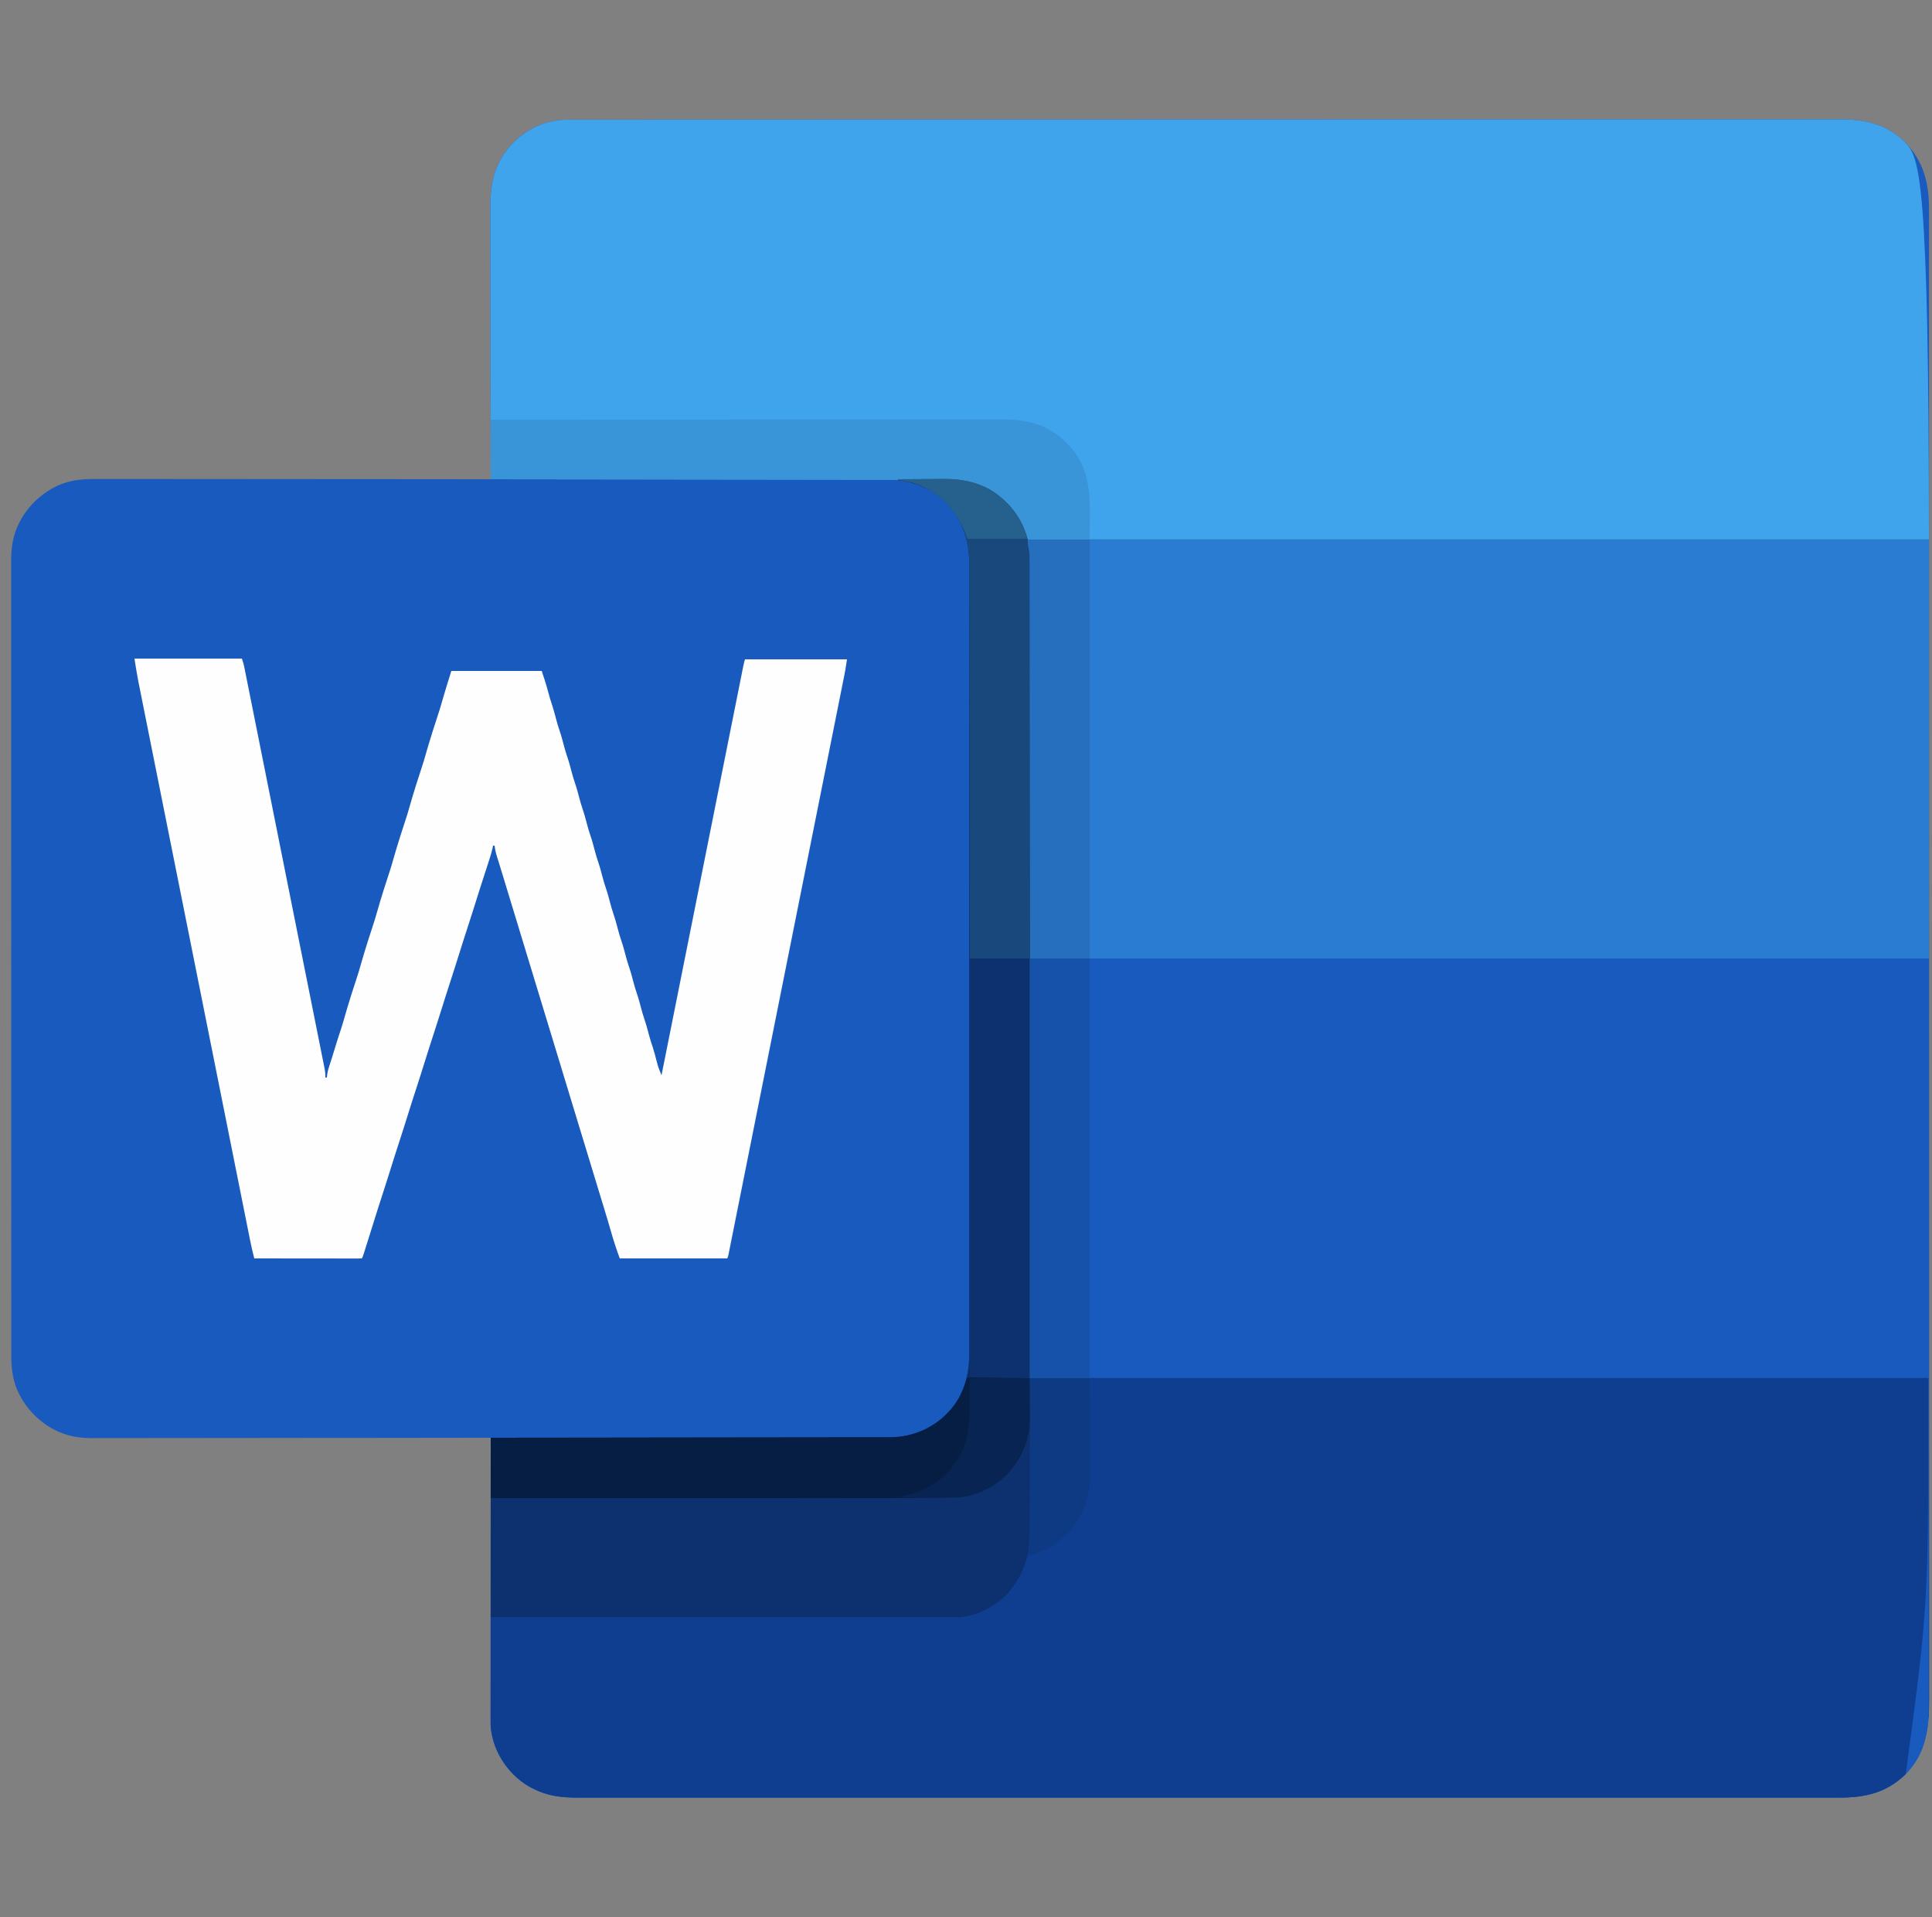 <?xml version="1.0" encoding="UTF-8"?>
<svg version="1.1" xmlns="http://www.w3.org/2000/svg" width="2500" height="2480">
<rect width="100%" height="100%" fill="#808080" stroke="none"/>
<path d="M0 0 C1.173 -0.002 2.347 -0.004 3.556 -0.005 C6.825 -0.009 10.093 -0.009 13.362 -0.006 C16.927 -0.005 20.492 -0.009 24.057 -0.013 C30.333 -0.018 36.609 -0.02 42.886 -0.019 C52.281 -0.018 61.677 -0.022 71.073 -0.028 C87.085 -0.037 103.097 -0.042 119.109 -0.044 C135.342 -0.046 151.574 -0.051 167.807 -0.057 C169.344 -0.058 169.344 -0.058 170.911 -0.059 C175.083 -0.061 179.254 -0.062 183.426 -0.064 C234.019 -0.086 284.613 -0.097 335.207 -0.106 C351.612 -0.109 368.017 -0.112 384.422 -0.116 C385.58 -0.116 386.737 -0.116 387.929 -0.116 C392.61 -0.117 397.291 -0.118 401.973 -0.119 C482.048 -0.137 562.123 -0.153 642.198 -0.16 C648.488 -0.161 654.779 -0.161 661.07 -0.162 C662.318 -0.162 663.566 -0.162 664.851 -0.162 C677.494 -0.164 690.137 -0.165 702.78 -0.166 C705.315 -0.166 707.85 -0.166 710.385 -0.167 C791.801 -0.175 873.217 -0.197 954.634 -0.229 C1013.127 -0.253 1071.621 -0.274 1130.114 -0.281 C1131.317 -0.282 1132.52 -0.282 1133.759 -0.282 C1160.164 -0.285 1186.569 -0.287 1212.974 -0.288 C1223.598 -0.288 1234.222 -0.289 1244.846 -0.29 C1246.009 -0.29 1247.172 -0.29 1248.37 -0.29 C1285.832 -0.292 1323.294 -0.306 1360.755 -0.327 C1398.488 -0.347 1436.221 -0.355 1473.954 -0.346 C1479.168 -0.344 1484.383 -0.343 1489.597 -0.342 C1490.619 -0.342 1491.641 -0.341 1492.695 -0.341 C1508.878 -0.338 1525.062 -0.348 1541.246 -0.364 C1557.161 -0.38 1573.075 -0.381 1588.99 -0.367 C1598.319 -0.359 1607.648 -0.362 1616.978 -0.381 C1623.179 -0.393 1629.379 -0.39 1635.58 -0.376 C1639.092 -0.368 1642.604 -0.366 1646.116 -0.382 C1678.126 -0.502 1706.181 6.042 1729.596 29.137 C1753.431 53.464 1760.677 81.924 1760.617 115.342 C1760.618 116.737 1760.62 118.131 1760.622 119.526 C1760.626 123.346 1760.624 127.165 1760.62 130.984 C1760.618 135.16 1760.622 139.335 1760.624 143.511 C1760.628 150.853 1760.629 158.195 1760.627 165.537 C1760.624 176.529 1760.626 187.52 1760.63 198.511 C1760.636 217.245 1760.638 235.978 1760.637 254.711 C1760.635 273.697 1760.637 292.682 1760.64 311.668 C1760.64 312.867 1760.641 314.066 1760.641 315.301 C1760.642 320.184 1760.643 325.067 1760.644 329.95 C1760.654 380.215 1760.657 430.48 1760.658 480.745 C1760.658 486.227 1760.658 491.708 1760.658 497.19 C1760.658 498.564 1760.658 499.938 1760.658 501.312 C1760.658 532.153 1760.66 562.994 1760.663 593.834 C1760.663 600.718 1760.664 607.602 1760.665 614.486 C1760.665 615.169 1760.665 615.852 1760.665 616.556 C1760.665 620.704 1760.665 624.852 1760.666 629 C1760.666 631.078 1760.666 633.155 1760.666 635.233 C1760.669 667.54 1760.671 699.846 1760.673 732.152 C1760.673 732.856 1760.673 733.56 1760.673 734.285 C1760.676 779.138 1760.677 823.992 1760.676 868.845 C1760.676 871.051 1760.676 873.256 1760.676 875.461 C1760.676 890.956 1760.676 906.45 1760.676 921.944 C1760.676 926.387 1760.676 930.829 1760.676 935.272 C1760.676 938.977 1760.676 942.683 1760.676 946.389 C1760.675 1016.379 1760.677 1086.37 1760.686 1156.361 C1760.686 1157.466 1760.686 1157.466 1760.686 1158.594 C1760.69 1181.617 1760.693 1204.641 1760.696 1227.665 C1760.7 1251.289 1760.703 1274.914 1760.707 1298.538 C1760.707 1299.265 1760.707 1299.993 1760.707 1300.742 C1760.713 1346.302 1760.717 1391.862 1760.718 1437.422 C1760.718 1438.125 1760.718 1438.829 1760.718 1439.554 C1760.719 1470.459 1760.72 1501.365 1760.719 1532.27 C1760.719 1544.703 1760.719 1557.137 1760.719 1569.57 C1760.719 1571.632 1760.719 1573.693 1760.719 1575.755 C1760.719 1607.282 1760.72 1638.808 1760.726 1670.335 C1760.726 1671.355 1760.726 1671.355 1760.727 1672.395 C1760.729 1683.329 1760.731 1694.263 1760.733 1705.197 C1760.742 1750.011 1760.744 1794.826 1760.738 1839.64 C1760.737 1845.738 1760.736 1851.835 1760.735 1857.933 C1760.735 1859.726 1760.735 1859.726 1760.735 1861.555 C1760.732 1880.488 1760.737 1899.421 1760.744 1918.354 C1760.751 1936.967 1760.75 1955.58 1760.742 1974.193 C1760.738 1985.107 1760.739 1996.021 1760.748 2006.936 C1760.754 2014.186 1760.752 2021.436 1760.745 2028.687 C1760.74 2032.795 1760.739 2036.904 1760.747 2041.013 C1760.814 2078.068 1757.808 2112.495 1730.49 2140.23 C1705.62 2164.605 1677.68 2170.783 1644.121 2170.638 C1640.549 2170.628 1636.977 2170.64 1633.405 2170.65 C1627.136 2170.663 1620.866 2170.662 1614.597 2170.651 C1605.211 2170.635 1595.825 2170.641 1586.44 2170.653 C1570.44 2170.671 1554.441 2170.67 1538.442 2170.659 C1522.233 2170.648 1506.025 2170.646 1489.817 2170.654 C1488.28 2170.655 1488.28 2170.655 1486.712 2170.656 C1482.538 2170.658 1478.365 2170.66 1474.192 2170.663 C1435.34 2170.684 1396.489 2170.685 1357.638 2170.674 C1356.487 2170.674 1355.336 2170.673 1354.151 2170.673 C1352.422 2170.672 1352.422 2170.672 1350.658 2170.672 C1315.543 2170.662 1280.428 2170.659 1245.313 2170.664 C1242.962 2170.664 1240.61 2170.665 1238.259 2170.665 C1228.809 2170.666 1219.36 2170.668 1209.91 2170.669 C1183.494 2170.672 1157.078 2170.675 1130.662 2170.676 C1129.459 2170.676 1128.256 2170.676 1127.017 2170.676 C1088.687 2170.678 1050.358 2170.673 1012.028 2170.665 C1010.785 2170.664 1009.542 2170.664 1008.261 2170.664 C988.072 2170.659 967.884 2170.654 947.696 2170.649 C867.626 2170.63 787.557 2170.631 707.488 2170.65 C687.309 2170.655 667.131 2170.66 646.953 2170.665 C645.71 2170.665 644.468 2170.665 643.188 2170.665 C604.898 2170.674 566.608 2170.678 528.319 2170.676 C527.117 2170.676 525.915 2170.676 524.676 2170.676 C498.29 2170.675 471.903 2170.672 445.517 2170.668 C436.075 2170.667 426.634 2170.666 417.193 2170.665 C414.844 2170.664 412.495 2170.664 410.147 2170.664 C375.041 2170.659 339.936 2170.663 304.83 2170.673 C303.679 2170.673 302.529 2170.674 301.343 2170.674 C300.194 2170.674 299.046 2170.675 297.862 2170.675 C259.123 2170.686 220.384 2170.682 181.645 2170.661 C177.485 2170.659 173.324 2170.657 169.164 2170.654 C168.143 2170.654 167.122 2170.653 166.071 2170.653 C149.906 2170.645 133.742 2170.65 117.577 2170.661 C101.682 2170.672 85.786 2170.668 69.891 2170.649 C60.573 2170.639 51.256 2170.639 41.938 2170.655 C35.745 2170.665 29.552 2170.66 23.359 2170.644 C19.852 2170.635 16.344 2170.632 12.837 2170.647 C-8.428 2170.72 -26.375 2168.803 -45.51 2159.129 C-46.568 2158.594 -47.626 2158.059 -48.717 2157.508 C-71.549 2145.029 -89.292 2122.971 -96.799 2098.055 C-98.992 2090.232 -100.635 2082.667 -100.633 2074.518 C-100.634 2073.556 -100.634 2073.556 -100.636 2072.574 C-100.639 2070.427 -100.634 2068.28 -100.63 2066.133 C-100.63 2064.577 -100.631 2063.021 -100.632 2061.465 C-100.635 2057.191 -100.631 2052.918 -100.626 2048.644 C-100.621 2044.035 -100.623 2039.426 -100.623 2034.816 C-100.624 2026.831 -100.621 2018.846 -100.615 2010.861 C-100.607 1999.316 -100.605 1987.77 -100.603 1976.225 C-100.601 1957.494 -100.594 1938.763 -100.585 1920.032 C-100.576 1901.836 -100.569 1883.64 -100.564 1865.444 C-100.564 1864.322 -100.564 1863.201 -100.564 1862.045 C-100.562 1856.419 -100.561 1850.792 -100.56 1845.166 C-100.549 1798.487 -100.532 1751.808 -100.51 1705.129 C-102.188 1705.131 -102.188 1705.131 -103.901 1705.133 C-153.25 1705.2 -202.599 1705.262 -251.947 1705.298 C-252.695 1705.299 -253.443 1705.299 -254.213 1705.3 C-270.463 1705.312 -286.713 1705.323 -302.962 1705.333 C-310.932 1705.338 -318.901 1705.343 -326.871 1705.349 C-327.664 1705.349 -328.457 1705.35 -329.274 1705.35 C-354.958 1705.367 -380.642 1705.397 -406.326 1705.434 C-432.73 1705.472 -459.133 1705.496 -485.537 1705.504 C-489.27 1705.506 -493.003 1705.507 -496.736 1705.508 C-497.47 1705.509 -498.205 1705.509 -498.962 1705.509 C-510.768 1705.514 -522.573 1705.532 -534.379 1705.556 C-546.26 1705.58 -558.141 1705.589 -570.022 1705.583 C-576.455 1705.58 -582.887 1705.584 -589.319 1705.606 C-595.216 1705.625 -601.113 1705.626 -607.01 1705.612 C-609.136 1705.611 -611.261 1705.616 -613.387 1705.628 C-629 1705.716 -643.624 1704.237 -658.135 1698.004 C-659.172 1697.564 -659.172 1697.564 -660.231 1697.116 C-684.352 1686.437 -704.273 1665.533 -714.122 1641.108 C-719.648 1626.763 -720.954 1612.954 -720.89 1597.748 C-720.893 1595.925 -720.898 1594.101 -720.904 1592.278 C-720.916 1587.286 -720.91 1582.293 -720.901 1577.301 C-720.894 1571.863 -720.905 1566.425 -720.914 1560.987 C-720.926 1551.461 -720.927 1541.936 -720.921 1532.41 C-720.912 1518.245 -720.92 1504.081 -720.931 1489.916 C-720.952 1463.881 -720.953 1437.846 -720.948 1411.812 C-720.947 1408.125 -720.946 1404.438 -720.945 1400.752 C-720.945 1400.02 -720.945 1399.287 -720.945 1398.533 C-720.942 1382.292 -720.945 1366.051 -720.949 1349.81 C-720.95 1347.587 -720.95 1345.363 -720.951 1343.139 C-720.953 1337.177 -720.954 1331.215 -720.956 1325.253 C-720.966 1283.645 -720.971 1242.036 -720.963 1200.427 C-720.963 1199.643 -720.963 1198.859 -720.963 1198.051 C-720.961 1189.308 -720.959 1180.566 -720.958 1171.823 C-720.957 1171.034 -720.957 1170.245 -720.957 1169.431 C-720.956 1163.027 -720.956 1163.027 -720.955 1159.856 C-720.945 1109.37 -720.952 1058.884 -720.976 1008.398 C-720.982 995.676 -720.988 982.955 -720.993 970.233 C-720.994 969.449 -720.994 968.666 -720.995 967.859 C-721.005 943.709 -721.011 919.56 -721.011 895.41 C-721.011 894.652 -721.011 893.894 -721.011 893.112 C-721.011 876.464 -721.01 859.815 -721.008 843.166 C-721.007 837.209 -721.007 831.252 -721.006 825.294 C-721.006 823.812 -721.006 822.33 -721.006 820.848 C-721.003 797.252 -721.011 773.655 -721.025 750.059 C-721.04 725.628 -721.039 701.197 -721.022 676.767 C-721.012 662.687 -721.014 648.606 -721.031 634.526 C-721.042 625.118 -721.038 615.71 -721.022 606.303 C-721.013 600.944 -721.011 595.586 -721.026 590.228 C-721.04 585.344 -721.035 580.462 -721.016 575.579 C-721.012 573.831 -721.015 572.084 -721.026 570.337 C-721.108 555.654 -719.308 541.043 -713.385 527.441 C-712.945 526.41 -712.945 526.41 -712.497 525.359 C-701.764 501.27 -680.895 481.312 -656.44 471.516 C-641.116 465.654 -626.851 464.696 -610.629 464.768 C-608.423 464.767 -606.216 464.764 -604.01 464.76 C-597.976 464.754 -591.942 464.766 -585.908 464.781 C-580.06 464.792 -574.213 464.79 -568.365 464.788 C-556.412 464.784 -544.458 464.794 -532.505 464.812 C-520.677 464.829 -508.849 464.841 -497.02 464.844 C-496.284 464.844 -495.547 464.845 -494.788 464.845 C-491.047 464.846 -487.306 464.847 -483.565 464.848 C-457.096 464.854 -430.627 464.874 -404.158 464.902 C-378.451 464.93 -352.743 464.951 -327.035 464.964 C-325.846 464.965 -325.846 464.965 -324.632 464.965 C-316.668 464.969 -308.705 464.973 -300.741 464.977 C-284.519 464.984 -268.297 464.993 -252.074 465.002 C-251.329 465.002 -250.583 465.003 -249.814 465.003 C-200.046 465.031 -150.278 465.078 -100.51 465.129 C-100.511 464.34 -100.513 463.551 -100.514 462.739 C-100.604 415.942 -100.672 369.145 -100.714 322.347 C-100.719 316.723 -100.724 311.098 -100.729 305.473 C-100.731 303.793 -100.731 303.793 -100.732 302.08 C-100.75 283.973 -100.781 265.866 -100.818 247.759 C-100.856 229.165 -100.878 210.572 -100.886 191.979 C-100.891 180.515 -100.909 169.051 -100.941 157.587 C-100.962 149.716 -100.969 141.844 -100.964 133.972 C-100.961 129.437 -100.965 124.902 -100.986 120.368 C-101.092 96.97 -100.277 76.426 -89.51 55.129 C-88.975 54.07 -88.44 53.012 -87.888 51.922 C-75.41 29.089 -53.352 11.346 -28.435 3.84 C-18.81 1.141 -9.967 -0.019 0 0 Z " fill="#185ABD" transform="translate(735.51,154.871)"/>
<path d="M0 0 C9.616 -0.07 19.231 -0.123 28.847 -0.155 C33.314 -0.171 37.78 -0.192 42.247 -0.226 C46.572 -0.259 50.896 -0.277 55.221 -0.285 C56.857 -0.29 58.492 -0.301 60.128 -0.317 C87.977 -0.585 115.191 6.655 136 26 C136.483 26.437 136.966 26.873 137.463 27.323 C151.234 39.852 161.808 56.003 167 74 C167 75.32 167 76.64 167 78 C552.11 78 937.22 78 1334 78 C1334.081 460.889 1334.081 460.889 1334.096 607.13 C1334.097 609.183 1334.097 611.236 1334.097 613.289 C1334.097 614.318 1334.097 615.348 1334.097 616.408 C1334.101 652.775 1334.105 689.142 1334.109 725.509 C1334.11 728.98 1334.11 732.451 1334.111 735.922 C1334.117 789.071 1334.125 842.22 1334.137 895.368 C1334.138 896.511 1334.138 897.654 1334.138 898.832 C1334.143 917.258 1334.147 935.685 1334.152 954.112 C1334.165 1007.188 1334.177 1060.265 1334.182 1113.341 C1334.182 1114.979 1334.182 1114.979 1334.183 1116.649 C1334.185 1140.612 1334.187 1164.574 1334.188 1188.537 C1334.189 1198.179 1334.189 1207.821 1334.19 1217.462 C1334.19 1218.518 1334.19 1219.573 1334.19 1220.66 C1334.192 1254.657 1334.201 1288.653 1334.213 1322.65 C1334.224 1356.898 1334.23 1391.146 1334.227 1425.394 C1334.227 1430.128 1334.227 1434.862 1334.226 1439.595 C1334.226 1440.523 1334.226 1441.451 1334.226 1442.407 C1334.225 1457.095 1334.231 1471.783 1334.24 1486.471 C1334.249 1500.917 1334.25 1515.363 1334.244 1529.81 C1334.24 1538.277 1334.242 1546.743 1334.252 1555.21 C1334.259 1560.84 1334.258 1566.47 1334.251 1572.099 C1334.247 1575.287 1334.247 1578.474 1334.254 1581.661 C1334.329 1616.748 1329.654 1649.055 1304 1675.102 C1279.13 1699.476 1251.19 1705.654 1217.63 1705.51 C1214.059 1705.499 1210.487 1705.511 1206.915 1705.521 C1200.645 1705.534 1194.376 1705.533 1188.106 1705.522 C1178.721 1705.506 1169.335 1705.513 1159.949 1705.524 C1143.95 1705.542 1127.951 1705.542 1111.951 1705.531 C1095.743 1705.52 1079.534 1705.517 1063.326 1705.526 C1061.789 1705.526 1061.789 1705.526 1060.221 1705.527 C1056.048 1705.529 1051.875 1705.531 1047.701 1705.534 C1008.85 1705.555 969.999 1705.556 931.147 1705.545 C929.997 1705.545 928.846 1705.545 927.66 1705.544 C926.508 1705.544 925.355 1705.544 924.168 1705.543 C889.053 1705.533 853.938 1705.53 818.823 1705.535 C816.471 1705.536 814.12 1705.536 811.768 1705.536 C802.319 1705.537 792.869 1705.539 783.419 1705.54 C757.003 1705.544 730.588 1705.546 704.172 1705.547 C702.969 1705.547 701.766 1705.547 700.527 1705.547 C662.197 1705.549 623.867 1705.544 585.538 1705.536 C584.294 1705.535 583.051 1705.535 581.77 1705.535 C561.582 1705.53 541.394 1705.525 521.205 1705.521 C441.136 1705.501 361.066 1705.502 280.997 1705.521 C260.819 1705.526 240.641 1705.531 220.462 1705.536 C219.22 1705.536 217.978 1705.536 216.697 1705.537 C178.408 1705.545 140.118 1705.549 101.828 1705.547 C100.626 1705.547 99.424 1705.547 98.186 1705.547 C71.799 1705.546 45.413 1705.543 19.026 1705.54 C9.585 1705.538 0.144 1705.537 -9.298 1705.536 C-11.646 1705.535 -13.995 1705.535 -16.344 1705.535 C-51.449 1705.53 -86.555 1705.534 -121.66 1705.544 C-122.811 1705.545 -123.962 1705.545 -125.147 1705.545 C-126.296 1705.546 -127.445 1705.546 -128.628 1705.546 C-167.367 1705.557 -206.107 1705.553 -244.846 1705.532 C-249.006 1705.53 -253.166 1705.528 -257.326 1705.526 C-258.347 1705.525 -259.368 1705.525 -260.42 1705.524 C-276.584 1705.516 -292.749 1705.522 -308.913 1705.533 C-324.809 1705.543 -340.704 1705.54 -356.599 1705.521 C-365.917 1705.51 -375.235 1705.51 -384.552 1705.527 C-390.745 1705.536 -396.938 1705.532 -403.131 1705.515 C-406.639 1705.506 -410.146 1705.503 -413.654 1705.518 C-434.919 1705.591 -452.866 1703.674 -472 1694 C-473.587 1693.198 -473.587 1693.198 -475.207 1692.379 C-498.039 1679.9 -515.783 1657.842 -523.289 1632.926 C-525.482 1625.103 -527.126 1617.538 -527.123 1609.39 C-527.124 1608.748 -527.125 1608.106 -527.127 1607.445 C-527.129 1605.298 -527.125 1603.151 -527.12 1601.004 C-527.121 1599.448 -527.122 1597.892 -527.123 1596.336 C-527.125 1592.062 -527.121 1587.789 -527.116 1583.515 C-527.112 1578.906 -527.113 1574.297 -527.114 1569.687 C-527.114 1561.702 -527.111 1553.717 -527.106 1545.732 C-527.098 1534.187 -527.095 1522.642 -527.094 1511.096 C-527.092 1492.365 -527.085 1473.634 -527.075 1454.903 C-527.066 1436.707 -527.059 1418.511 -527.055 1400.315 C-527.055 1399.193 -527.054 1398.072 -527.054 1396.916 C-527.053 1391.29 -527.052 1385.664 -527.05 1380.037 C-527.04 1333.358 -527.022 1286.679 -527 1240 C-525.886 1239.999 -524.772 1239.998 -523.624 1239.997 C-474.514 1239.954 -425.403 1239.907 -376.293 1239.841 C-375.177 1239.84 -375.177 1239.84 -374.039 1239.838 C-357.873 1239.816 -341.707 1239.794 -325.54 1239.771 C-317.612 1239.76 -309.684 1239.749 -301.756 1239.738 C-300.572 1239.736 -300.572 1239.736 -299.365 1239.734 C-273.806 1239.699 -248.246 1239.673 -222.686 1239.652 C-196.415 1239.63 -170.143 1239.599 -143.871 1239.555 C-140.158 1239.549 -136.446 1239.543 -132.733 1239.537 C-132.002 1239.536 -131.271 1239.534 -130.518 1239.533 C-118.768 1239.515 -107.018 1239.506 -95.267 1239.502 C-83.447 1239.497 -71.626 1239.481 -59.805 1239.454 C-53.404 1239.44 -47.002 1239.431 -40.6 1239.435 C-34.735 1239.438 -28.87 1239.428 -23.004 1239.407 C-20.887 1239.402 -18.77 1239.401 -16.652 1239.407 C-5.338 1239.432 5.028 1239.049 16 1236 C17.1 1235.712 17.1 1235.712 18.222 1235.418 C43.131 1228.548 64.629 1212.07 78 1190 C88.813 1170.5 92.316 1151.047 92.252 1128.994 C92.254 1127.188 92.257 1125.381 92.26 1123.574 C92.268 1118.618 92.264 1113.662 92.257 1108.706 C92.252 1103.311 92.258 1097.916 92.263 1092.521 C92.271 1083.068 92.27 1073.615 92.265 1064.162 C92.258 1050.106 92.262 1036.049 92.268 1021.992 C92.278 998.342 92.278 974.692 92.273 951.042 C92.272 949.962 92.272 949.962 92.272 948.861 C92.272 948.14 92.272 947.419 92.272 946.676 C92.267 924.705 92.265 902.735 92.268 880.764 C92.268 879.292 92.268 877.821 92.268 876.349 C92.269 870.435 92.269 864.521 92.27 858.608 C92.272 842.076 92.273 825.544 92.274 809.013 C92.274 807.883 92.274 807.883 92.274 806.731 C92.274 782.746 92.272 758.761 92.268 734.775 C92.268 733.997 92.268 733.219 92.267 732.418 C92.265 719.786 92.263 707.154 92.26 694.522 C92.251 644.425 92.251 594.329 92.261 544.232 C92.263 531.608 92.266 518.983 92.268 506.359 C92.268 505.581 92.268 504.804 92.268 504.003 C92.273 480.043 92.274 456.084 92.274 432.124 C92.274 431.372 92.274 430.62 92.274 429.845 C92.273 413.331 92.272 396.817 92.27 380.303 C92.269 374.394 92.268 368.485 92.268 362.576 C92.268 361.106 92.268 359.636 92.267 358.166 C92.265 336.203 92.267 314.239 92.272 292.275 C92.272 291.555 92.272 290.836 92.273 290.094 C92.273 289.376 92.273 288.657 92.273 287.917 C92.279 263.678 92.277 239.438 92.266 215.199 C92.26 201.224 92.26 187.25 92.267 173.275 C92.272 163.943 92.269 154.611 92.26 145.278 C92.256 139.96 92.254 134.641 92.261 129.323 C92.268 124.481 92.265 119.639 92.255 114.797 C92.253 113.06 92.254 111.322 92.259 109.585 C92.345 78.344 83.351 52.234 61.75 29.312 C44.437 12.814 23.462 4.161 0 1 C0 0.67 0 0.34 0 0 Z " fill="#185ABD" transform="translate(1162,620)"/>
<path d="M0 0 C9.616 -0.07 19.231 -0.123 28.847 -0.155 C33.314 -0.171 37.78 -0.192 42.247 -0.226 C46.572 -0.259 50.896 -0.277 55.221 -0.285 C56.857 -0.29 58.492 -0.301 60.128 -0.317 C87.977 -0.585 115.191 6.655 136 26 C136.483 26.437 136.966 26.873 137.463 27.323 C156.754 44.874 167.784 68.221 171 94 C171.087 96.584 171.134 99.141 171.124 101.724 C171.125 102.475 171.127 103.226 171.128 104 C171.131 106.519 171.127 109.038 171.123 111.556 C171.124 113.388 171.125 115.22 171.127 117.052 C171.13 122.104 171.126 127.157 171.122 132.209 C171.119 137.686 171.121 143.163 171.123 148.639 C171.125 158.254 171.123 167.87 171.119 177.485 C171.115 187.913 171.113 198.342 171.113 208.77 C171.113 209.434 171.113 210.097 171.113 210.781 C171.113 214.165 171.113 217.55 171.114 220.934 C171.115 245.203 171.112 269.472 171.106 293.741 C171.097 326.556 171.095 359.371 171.095 392.187 C171.089 471.104 171.075 550.021 171.062 628.938 C171.042 805.178 171.021 981.419 171 1163 C554.46 1163 937.92 1163 1333 1163 C1333.66 1454.06 1333.66 1454.06 1304 1675.102 C1279.13 1699.476 1251.19 1705.654 1217.63 1705.51 C1214.059 1705.499 1210.487 1705.511 1206.915 1705.521 C1200.645 1705.534 1194.376 1705.533 1188.106 1705.522 C1178.721 1705.506 1169.335 1705.513 1159.949 1705.524 C1143.95 1705.542 1127.951 1705.542 1111.951 1705.531 C1095.743 1705.52 1079.534 1705.517 1063.326 1705.526 C1061.789 1705.526 1061.789 1705.526 1060.221 1705.527 C1056.048 1705.529 1051.875 1705.531 1047.701 1705.534 C1008.85 1705.555 969.999 1705.556 931.147 1705.545 C929.997 1705.545 928.846 1705.545 927.66 1705.544 C926.508 1705.544 925.355 1705.544 924.168 1705.543 C889.053 1705.533 853.938 1705.53 818.823 1705.535 C816.471 1705.536 814.12 1705.536 811.768 1705.536 C802.319 1705.537 792.869 1705.539 783.419 1705.54 C757.003 1705.544 730.588 1705.546 704.172 1705.547 C702.969 1705.547 701.766 1705.547 700.527 1705.547 C662.197 1705.549 623.867 1705.544 585.538 1705.536 C584.294 1705.535 583.051 1705.535 581.77 1705.535 C561.582 1705.53 541.394 1705.525 521.205 1705.521 C441.136 1705.501 361.066 1705.502 280.997 1705.521 C260.819 1705.526 240.641 1705.531 220.462 1705.536 C219.22 1705.536 217.978 1705.536 216.697 1705.537 C178.408 1705.545 140.118 1705.549 101.828 1705.547 C100.626 1705.547 99.424 1705.547 98.186 1705.547 C71.799 1705.546 45.413 1705.543 19.026 1705.54 C9.585 1705.538 0.144 1705.537 -9.298 1705.536 C-11.646 1705.535 -13.995 1705.535 -16.344 1705.535 C-51.449 1705.53 -86.555 1705.534 -121.66 1705.544 C-122.811 1705.545 -123.962 1705.545 -125.147 1705.545 C-126.296 1705.546 -127.445 1705.546 -128.628 1705.546 C-167.367 1705.557 -206.107 1705.553 -244.846 1705.532 C-249.006 1705.53 -253.166 1705.528 -257.326 1705.526 C-258.347 1705.525 -259.368 1705.525 -260.42 1705.524 C-276.584 1705.516 -292.749 1705.522 -308.913 1705.533 C-324.809 1705.543 -340.704 1705.54 -356.599 1705.521 C-365.917 1705.51 -375.235 1705.51 -384.552 1705.527 C-390.745 1705.536 -396.938 1705.532 -403.131 1705.515 C-406.639 1705.506 -410.146 1705.503 -413.654 1705.518 C-434.919 1705.591 -452.866 1703.674 -472 1694 C-473.587 1693.198 -473.587 1693.198 -475.207 1692.379 C-498.039 1679.9 -515.783 1657.842 -523.289 1632.926 C-525.482 1625.103 -527.126 1617.538 -527.123 1609.39 C-527.124 1608.748 -527.125 1608.106 -527.127 1607.445 C-527.129 1605.298 -527.125 1603.151 -527.12 1601.004 C-527.121 1599.448 -527.122 1597.892 -527.123 1596.336 C-527.125 1592.062 -527.121 1587.789 -527.116 1583.515 C-527.112 1578.906 -527.113 1574.297 -527.114 1569.687 C-527.114 1561.702 -527.111 1553.717 -527.106 1545.732 C-527.098 1534.187 -527.095 1522.642 -527.094 1511.096 C-527.092 1492.365 -527.085 1473.634 -527.075 1454.903 C-527.066 1436.707 -527.059 1418.511 -527.055 1400.315 C-527.055 1399.193 -527.054 1398.072 -527.054 1396.916 C-527.053 1391.29 -527.052 1385.664 -527.05 1380.037 C-527.04 1333.358 -527.022 1286.679 -527 1240 C-525.886 1239.999 -524.772 1239.998 -523.624 1239.997 C-474.514 1239.954 -425.403 1239.907 -376.293 1239.841 C-375.177 1239.84 -375.177 1239.84 -374.039 1239.838 C-357.873 1239.816 -341.707 1239.794 -325.54 1239.771 C-317.612 1239.76 -309.684 1239.749 -301.756 1239.738 C-300.572 1239.736 -300.572 1239.736 -299.365 1239.734 C-273.806 1239.699 -248.246 1239.673 -222.686 1239.652 C-196.415 1239.63 -170.143 1239.599 -143.871 1239.555 C-140.158 1239.549 -136.446 1239.543 -132.733 1239.537 C-132.002 1239.536 -131.271 1239.534 -130.518 1239.533 C-118.768 1239.515 -107.018 1239.506 -95.267 1239.502 C-83.447 1239.497 -71.626 1239.481 -59.805 1239.454 C-53.404 1239.44 -47.002 1239.431 -40.6 1239.435 C-34.735 1239.438 -28.87 1239.428 -23.004 1239.407 C-20.887 1239.402 -18.77 1239.401 -16.652 1239.407 C-5.338 1239.432 5.028 1239.049 16 1236 C17.1 1235.712 17.1 1235.712 18.222 1235.418 C43.131 1228.548 64.629 1212.07 78 1190 C88.813 1170.5 92.316 1151.047 92.252 1128.994 C92.254 1127.188 92.257 1125.381 92.26 1123.574 C92.268 1118.618 92.264 1113.662 92.257 1108.706 C92.252 1103.311 92.258 1097.916 92.263 1092.521 C92.271 1083.068 92.27 1073.615 92.265 1064.162 C92.258 1050.106 92.262 1036.049 92.268 1021.992 C92.278 998.342 92.278 974.692 92.273 951.042 C92.272 949.962 92.272 949.962 92.272 948.861 C92.272 948.14 92.272 947.419 92.272 946.676 C92.267 924.705 92.265 902.735 92.268 880.764 C92.268 879.292 92.268 877.821 92.268 876.349 C92.269 870.435 92.269 864.521 92.27 858.608 C92.272 842.076 92.273 825.544 92.274 809.013 C92.274 807.883 92.274 807.883 92.274 806.731 C92.274 782.746 92.272 758.761 92.268 734.775 C92.268 733.997 92.268 733.219 92.267 732.418 C92.265 719.786 92.263 707.154 92.26 694.522 C92.251 644.425 92.251 594.329 92.261 544.232 C92.263 531.608 92.266 518.983 92.268 506.359 C92.268 505.581 92.268 504.804 92.268 504.003 C92.273 480.043 92.274 456.084 92.274 432.124 C92.274 431.372 92.274 430.62 92.274 429.845 C92.273 413.331 92.272 396.817 92.27 380.303 C92.269 374.394 92.268 368.485 92.268 362.576 C92.268 361.106 92.268 359.636 92.267 358.166 C92.265 336.203 92.267 314.239 92.272 292.275 C92.272 291.555 92.272 290.836 92.273 290.094 C92.273 289.376 92.273 288.657 92.273 287.917 C92.279 263.678 92.277 239.438 92.266 215.199 C92.26 201.224 92.26 187.25 92.267 173.275 C92.272 163.943 92.269 154.611 92.26 145.278 C92.256 139.96 92.254 134.641 92.261 129.323 C92.268 124.481 92.265 119.639 92.255 114.797 C92.253 113.06 92.254 111.322 92.259 109.585 C92.345 78.344 83.351 52.234 61.75 29.312 C44.437 12.814 23.462 4.161 0 1 C0 0.67 0 0.34 0 0 Z " fill="#0F3E90" transform="translate(1162,620)"/>
<path d="M0 0 C1.173 -0.002 2.347 -0.004 3.556 -0.005 C6.825 -0.009 10.093 -0.009 13.362 -0.006 C16.927 -0.005 20.492 -0.009 24.057 -0.013 C30.333 -0.018 36.609 -0.02 42.886 -0.019 C52.281 -0.018 61.677 -0.022 71.073 -0.028 C87.085 -0.037 103.097 -0.042 119.109 -0.044 C135.342 -0.046 151.574 -0.051 167.807 -0.057 C169.344 -0.058 169.344 -0.058 170.911 -0.059 C175.083 -0.061 179.254 -0.062 183.426 -0.064 C234.019 -0.086 284.613 -0.097 335.207 -0.106 C351.612 -0.109 368.017 -0.112 384.422 -0.116 C385.58 -0.116 386.737 -0.116 387.929 -0.116 C392.61 -0.117 397.291 -0.118 401.973 -0.119 C482.048 -0.137 562.123 -0.153 642.198 -0.16 C648.488 -0.161 654.779 -0.161 661.07 -0.162 C662.942 -0.162 662.942 -0.162 664.851 -0.162 C677.494 -0.164 690.137 -0.165 702.78 -0.166 C705.315 -0.166 707.85 -0.166 710.385 -0.167 C791.801 -0.175 873.217 -0.197 954.634 -0.229 C1013.127 -0.253 1071.621 -0.274 1130.114 -0.281 C1131.317 -0.282 1132.52 -0.282 1133.759 -0.282 C1160.164 -0.285 1186.569 -0.287 1212.974 -0.288 C1223.598 -0.288 1234.222 -0.289 1244.846 -0.29 C1246.009 -0.29 1247.172 -0.29 1248.37 -0.29 C1285.832 -0.292 1323.294 -0.306 1360.755 -0.327 C1398.488 -0.347 1436.221 -0.355 1473.954 -0.346 C1479.168 -0.344 1484.383 -0.343 1489.597 -0.342 C1490.619 -0.342 1491.641 -0.341 1492.695 -0.341 C1508.878 -0.338 1525.062 -0.348 1541.246 -0.364 C1557.161 -0.38 1573.075 -0.381 1588.99 -0.367 C1598.319 -0.359 1607.648 -0.362 1616.978 -0.381 C1623.179 -0.393 1629.379 -0.39 1635.58 -0.376 C1639.092 -0.368 1642.604 -0.366 1646.116 -0.382 C1678.126 -0.502 1706.181 6.042 1729.596 29.137 C1748.518 48.45 1760.43 73.729 1760.49 543.129 C1375.38 543.129 990.27 543.129 593.49 543.129 C591.84 538.179 590.19 533.229 588.49 528.129 C577.01 502.299 556.523 482.875 530.385 472.275 C513.189 465.919 496.011 465.834 477.915 465.85 C475.415 465.845 472.916 465.839 470.417 465.833 C464.999 465.82 459.582 465.814 454.164 465.813 C446.109 465.812 438.053 465.799 429.998 465.784 C416.444 465.759 402.891 465.743 389.337 465.732 C375.924 465.722 362.51 465.707 349.096 465.687 C348.261 465.686 347.426 465.684 346.566 465.683 C342.325 465.677 338.084 465.67 333.844 465.664 C303.831 465.618 273.818 465.582 243.805 465.551 C214.654 465.52 185.502 465.486 156.351 465.446 C155.452 465.445 154.553 465.444 153.626 465.442 C144.597 465.43 135.568 465.418 126.539 465.405 C108.147 465.38 89.754 465.355 71.362 465.33 C70.517 465.329 69.671 465.328 68.8 465.327 C12.363 465.251 -44.073 465.189 -100.51 465.129 C-100.601 417.535 -100.672 369.941 -100.714 322.347 C-100.719 316.723 -100.724 311.098 -100.729 305.473 C-100.73 304.353 -100.731 303.234 -100.732 302.08 C-100.75 283.973 -100.781 265.866 -100.818 247.759 C-100.856 229.165 -100.878 210.572 -100.886 191.979 C-100.891 180.515 -100.909 169.051 -100.941 157.587 C-100.962 149.716 -100.969 141.844 -100.964 133.972 C-100.961 129.437 -100.965 124.902 -100.986 120.368 C-101.092 96.97 -100.277 76.426 -89.51 55.129 C-88.975 54.07 -88.44 53.012 -87.888 51.922 C-75.41 29.089 -53.352 11.346 -28.435 3.84 C-18.81 1.141 -9.967 -0.019 0 0 Z " fill="#40A4ED" transform="translate(735.51,154.871)"/>
<path d="M0 0 C384.78 0 769.56 0 1166 0 C1166 178.86 1166 357.72 1166 542 C782.21 542 398.42 542 3 542 C2.67 368.42 2.34 194.84 2 16 C1.34 12.7 0.68 9.4 0 6 C0 4.02 0 2.04 0 0 Z " fill="#2A7CD3" transform="translate(1330,698)"/>
<path d="M0 0 C45.87 0 91.74 0 139 0 C141.25 6.75 141.25 6.75 141.928 10.137 C142.085 10.908 142.241 11.68 142.402 12.475 C142.567 13.308 142.732 14.141 142.902 14.999 C143.173 16.349 143.173 16.349 143.451 17.726 C144.059 20.751 144.662 23.776 145.265 26.802 C145.703 28.989 146.142 31.176 146.582 33.363 C147.789 39.38 148.992 45.398 150.194 51.416 C151.357 57.238 152.524 63.058 153.691 68.879 C156.372 82.255 159.048 95.631 161.723 109.009 C163.788 119.337 165.854 129.665 167.921 139.992 C168.218 141.475 168.515 142.959 168.812 144.442 C169.259 146.677 169.706 148.912 170.154 151.147 C174.313 171.928 178.472 192.71 182.626 213.492 C182.783 214.276 182.94 215.059 183.101 215.867 C183.895 219.838 184.689 223.81 185.483 227.781 C185.719 228.964 185.719 228.964 185.961 230.171 C186.28 231.767 186.599 233.362 186.917 234.957 C191.881 259.784 196.849 284.611 201.822 309.437 C207.407 337.321 212.988 365.206 218.564 393.092 C219.158 396.064 219.752 399.036 220.347 402.008 C220.493 402.74 220.639 403.471 220.79 404.225 C223.001 415.283 225.215 426.339 227.43 437.395 C229.949 449.965 232.464 462.535 234.973 475.106 C236.254 481.523 237.537 487.941 238.825 494.357 C240.003 500.225 241.176 506.095 242.344 511.965 C242.769 514.094 243.195 516.221 243.624 518.349 C244.205 521.232 244.778 524.116 245.35 527.001 C245.52 527.834 245.689 528.667 245.864 529.525 C246.694 533.754 247.183 537.664 247 542 C247.66 542 248.32 542 249 542 C249.112 540.853 249.224 539.705 249.34 538.523 C249.908 534.019 251.127 529.919 252.562 525.625 C253.105 523.956 253.647 522.287 254.188 520.617 C254.624 519.273 254.624 519.273 255.07 517.901 C256.79 512.535 258.418 507.14 260.062 501.75 C262.168 494.866 264.299 488.001 266.625 481.188 C268.489 475.687 270.122 470.152 271.688 464.562 C274.315 455.197 277.159 445.907 280.062 436.625 C280.27 435.96 280.478 435.294 280.692 434.608 C282.937 427.419 285.237 420.252 287.641 413.113 C289.479 407.63 291.163 402.139 292.688 396.562 C295.309 387.196 298.159 377.907 301.062 368.625 C301.27 367.96 301.478 367.294 301.692 366.608 C303.937 359.419 306.237 352.252 308.641 345.113 C310.479 339.63 312.163 334.139 313.688 328.562 C316.309 319.196 319.159 309.907 322.062 300.625 C322.27 299.96 322.478 299.294 322.692 298.608 C324.937 291.419 327.237 284.252 329.641 277.113 C331.479 271.63 333.163 266.139 334.688 260.562 C337.309 251.196 340.159 241.907 343.062 232.625 C343.27 231.96 343.478 231.294 343.692 230.608 C345.937 223.419 348.237 216.252 350.641 209.113 C352.479 203.63 354.163 198.139 355.688 192.562 C358.309 183.196 361.159 173.907 364.062 164.625 C364.27 163.96 364.478 163.294 364.692 162.608 C366.937 155.419 369.237 148.252 371.641 141.113 C373.479 135.63 375.163 130.139 376.688 124.562 C379.309 115.196 382.159 105.907 385.062 96.625 C385.374 95.627 385.374 95.627 385.692 94.608 C387.936 87.423 390.235 80.26 392.637 73.125 C394.498 67.573 396.192 62.02 397.75 56.375 C401.614 42.852 405.831 29.432 410 16 C448.61 16 487.22 16 527 16 C529.919 24.756 532.744 33.297 535.062 42.188 C536.818 48.775 538.691 55.248 540.938 61.688 C542.764 67.381 544.242 73.171 545.789 78.945 C547.067 83.682 548.383 88.365 550 93 C552.285 99.55 553.995 106.249 555.789 112.945 C557.067 117.682 558.383 122.365 560 127 C562.285 133.55 563.995 140.249 565.789 146.945 C567.067 151.682 568.383 156.365 570 161 C572.285 167.55 573.995 174.249 575.789 180.945 C577.067 185.682 578.383 190.365 580 195 C582.285 201.55 583.995 208.249 585.789 214.945 C587.067 219.682 588.383 224.365 590 229 C592.285 235.55 593.995 242.249 595.789 248.945 C597.067 253.682 598.383 258.365 600 263 C602.285 269.55 603.995 276.249 605.789 282.945 C607.067 287.682 608.383 292.365 610 297 C612.285 303.55 613.995 310.249 615.789 316.945 C617.067 321.682 618.383 326.365 620 331 C622.285 337.55 623.995 344.249 625.789 350.945 C627.067 355.682 628.383 360.365 630 365 C632.285 371.55 633.995 378.249 635.789 384.945 C637.067 389.682 638.383 394.365 640 399 C642.285 405.55 643.995 412.249 645.789 418.945 C647.067 423.682 648.383 428.365 650 433 C652.285 439.55 653.995 446.249 655.789 452.945 C657.067 457.682 658.383 462.365 660 467 C662.285 473.55 663.995 480.249 665.789 486.945 C667.315 492.604 669.002 498.147 670.938 503.68 C672.755 509.358 674.229 515.138 675.719 520.91 C675.956 521.809 676.193 522.707 676.438 523.633 C676.642 524.426 676.847 525.219 677.059 526.036 C677.942 528.819 678.967 531.478 680.059 534.185 C680.603 535.537 680.603 535.537 681.158 536.917 C681.436 537.604 681.714 538.292 682 539 C682.226 537.869 682.452 536.738 682.685 535.573 C692.642 485.752 702.6 435.932 712.561 386.111 C712.712 385.357 712.862 384.604 713.017 383.827 C716.292 367.447 719.567 351.066 722.842 334.686 C724.448 326.653 726.054 318.621 727.66 310.588 C727.9 309.389 727.9 309.389 728.145 308.166 C733.328 282.239 738.511 256.311 743.693 230.383 C749.016 203.748 754.341 177.113 759.667 150.478 C760.418 146.719 761.17 142.961 761.922 139.202 C762.144 138.092 762.144 138.092 762.37 136.96 C764.755 125.033 767.138 113.106 769.522 101.178 C771.915 89.198 774.31 77.219 776.707 65.24 C778.006 58.744 779.305 52.249 780.602 45.753 C781.787 39.815 782.975 33.877 784.164 27.939 C784.595 25.783 785.026 23.627 785.456 21.47 C786.038 18.555 786.621 15.64 787.206 12.724 C787.375 11.874 787.544 11.024 787.718 10.147 C788.345 7.029 788.993 4.021 790 1 C833.56 1 877.12 1 922 1 C919.75 15.625 919.75 15.625 918.778 20.485 C918.556 21.604 918.334 22.722 918.105 23.874 C917.748 25.65 917.748 25.65 917.383 27.463 C917.121 28.774 916.86 30.085 916.599 31.395 C915.886 34.974 915.169 38.553 914.451 42.131 C913.669 46.032 912.891 49.934 912.112 53.836 C910.748 60.667 909.382 67.498 908.014 74.328 C905.98 84.484 903.95 94.641 901.921 104.799 C898.296 122.938 894.668 141.076 891.039 159.214 C887.864 175.081 884.69 190.947 881.518 206.814 C881.307 207.866 881.097 208.919 880.88 210.003 C880.026 214.275 879.171 218.547 878.317 222.819 C870.306 262.883 862.292 302.946 854.276 343.009 C847.15 378.624 840.027 414.24 832.907 449.856 C824.909 489.863 816.909 529.87 808.906 569.875 C808.053 574.136 807.201 578.397 806.349 582.658 C806.139 583.707 805.929 584.756 805.713 585.837 C802.539 601.704 799.366 617.57 796.194 633.437 C792.591 651.464 788.985 669.49 785.377 687.516 C783.355 697.613 781.336 707.711 779.318 717.809 C777.973 724.542 776.626 731.275 775.277 738.007 C774.507 741.851 773.737 745.694 772.971 749.538 C772.147 753.667 771.32 757.794 770.491 761.921 C770.13 763.737 770.13 763.737 769.762 765.589 C769.542 766.679 769.323 767.77 769.097 768.893 C768.907 769.839 768.718 770.784 768.524 771.757 C768 774 768 774 767 776 C721.13 776 675.26 776 628 776 C623.584 764.225 619.778 752.415 616.37 740.319 C613.683 730.806 610.791 721.358 607.891 711.907 C606.42 707.107 604.96 702.303 603.5 697.5 C602.917 695.583 602.333 693.667 601.75 691.75 C572.875 596.875 544 502 479.25 289.25 C478.961 288.3 478.672 287.35 478.374 286.371 C477.794 284.468 477.216 282.564 476.638 280.66 C475.121 275.664 473.59 270.673 472.039 265.688 C471.719 264.652 471.398 263.616 471.068 262.549 C470.457 260.572 469.841 258.597 469.221 256.623 C467.714 251.738 466.545 247.086 466 242 C465.34 242 464.68 242 464 242 C463.752 243.224 463.505 244.447 463.25 245.708 C461.888 251.82 459.947 257.723 458.008 263.672 C457.621 264.871 457.233 266.071 456.834 267.306 C455.81 270.478 454.782 273.649 453.752 276.82 C452.309 281.262 450.873 285.706 449.437 290.151 C448.675 292.508 447.911 294.864 447.146 297.22 C445.041 303.717 442.999 310.23 441 316.761 C439.318 322.21 437.564 327.635 435.812 333.062 C435.428 334.256 435.044 335.45 434.648 336.68 C433.228 341.089 431.807 345.497 430.386 349.906 C428.985 354.249 427.586 358.593 426.188 362.938 C425.647 364.613 425.647 364.613 425.095 366.323 C423.362 371.705 421.656 377.094 420 382.5 C417.996 389.04 415.913 395.553 413.812 402.062 C413.428 403.256 413.044 404.45 412.648 405.68 C411.228 410.089 409.807 414.497 408.386 418.906 C406.985 423.249 405.586 427.593 404.188 431.938 C403.647 433.613 403.647 433.613 403.095 435.323 C401.362 440.705 399.656 446.094 398 451.5 C395.996 458.04 393.913 464.553 391.812 471.062 C391.428 472.256 391.044 473.45 390.648 474.68 C389.228 479.089 387.807 483.497 386.386 487.906 C384.985 492.249 383.586 496.593 382.188 500.938 C381.647 502.613 381.647 502.613 381.095 504.323 C379.362 509.705 377.656 515.094 376 520.5 C373.996 527.04 371.913 533.553 369.812 540.062 C369.428 541.256 369.044 542.45 368.648 543.68 C367.228 548.089 365.807 552.497 364.386 556.906 C362.985 561.249 361.586 565.593 360.188 569.938 C359.827 571.055 359.466 572.172 359.095 573.323 C357.362 578.705 355.656 584.094 354 589.5 C351.996 596.04 349.913 602.553 347.812 609.062 C347.428 610.256 347.044 611.45 346.648 612.68 C345.228 617.089 343.807 621.497 342.386 625.906 C340.985 630.249 339.586 634.593 338.188 638.938 C337.827 640.055 337.466 641.172 337.095 642.323 C335.362 647.705 333.656 653.094 332 658.5 C329.996 665.04 327.913 671.553 325.812 678.062 C325.428 679.256 325.044 680.45 324.648 681.68 C323.228 686.089 321.807 690.497 320.386 694.906 C318.985 699.249 317.586 703.593 316.188 707.938 C315.827 709.055 315.466 710.172 315.095 711.323 C312.995 717.844 310.949 724.38 308.942 730.93 C306.737 738.114 304.464 745.277 302.199 752.443 C301.601 754.335 301.005 756.228 300.41 758.122 C299.543 760.879 298.672 763.635 297.801 766.391 C297.534 767.242 297.267 768.092 296.993 768.969 C295.114 774.886 295.114 774.886 294 776 C292.203 776.096 290.402 776.122 288.603 776.12 C286.846 776.122 286.846 776.122 285.054 776.124 C283.758 776.121 282.462 776.117 281.127 776.114 C279.757 776.113 278.388 776.113 277.018 776.114 C273.289 776.114 269.56 776.108 265.83 776.101 C261.937 776.095 258.044 776.095 254.151 776.093 C246.774 776.09 239.397 776.082 232.02 776.072 C223.623 776.061 215.227 776.055 206.83 776.05 C189.554 776.04 172.277 776.022 155 776 C152.845 767.692 150.986 759.359 149.312 750.942 C149.058 749.676 148.804 748.41 148.542 747.105 C147.841 743.611 147.143 740.116 146.446 736.621 C145.685 732.811 144.921 729.002 144.158 725.192 C142.821 718.522 141.487 711.851 140.154 705.181 C138.172 695.26 136.186 685.34 134.2 675.421 C130.652 657.701 127.107 639.981 123.564 622.261 C120.463 606.749 117.361 591.237 114.257 575.726 C113.841 573.644 113.424 571.563 113.008 569.482 C112.38 566.345 111.753 563.209 111.125 560.072 C105.291 530.912 99.458 501.752 93.627 472.591 C93.408 471.492 93.188 470.393 92.962 469.26 C91.177 460.335 89.392 451.409 87.608 442.483 C80.649 407.679 73.686 372.875 66.721 338.073 C58.893 298.959 51.068 259.844 43.246 220.729 C42.412 216.556 41.577 212.384 40.743 208.211 C40.537 207.184 40.332 206.156 40.12 205.098 C37.022 189.602 33.921 174.108 30.82 158.613 C27.291 140.985 23.765 123.356 20.243 105.726 C18.273 95.867 16.301 86.008 14.326 76.15 C13.005 69.555 11.686 62.96 10.37 56.364 C9.622 52.613 8.872 48.862 8.119 45.111 C7.304 41.055 6.496 36.997 5.688 32.939 C5.457 31.797 5.227 30.656 4.99 29.479 C3.046 19.674 1.563 9.901 0 0 Z " fill="#FEFEFE" transform="translate(174,852)"/>
<path d="M0 0 C9.616 -0.07 19.231 -0.123 28.847 -0.155 C33.314 -0.171 37.78 -0.192 42.247 -0.226 C46.572 -0.259 50.896 -0.277 55.221 -0.285 C56.857 -0.29 58.492 -0.301 60.128 -0.317 C87.977 -0.585 115.191 6.655 136 26 C136.483 26.437 136.966 26.873 137.463 27.323 C156.718 44.842 167.854 68.241 171 94 C171.136 97.024 171.136 100.043 171.128 103.069 C171.129 103.966 171.131 104.863 171.133 105.787 C171.137 108.802 171.134 111.817 171.131 114.833 C171.133 117.022 171.135 119.211 171.138 121.4 C171.143 127.445 171.143 133.491 171.141 139.536 C171.14 145.425 171.144 151.314 171.148 157.204 C171.156 169.398 171.159 181.593 171.16 193.787 C171.16 206.148 171.163 218.509 171.168 230.869 C171.168 232.04 171.168 232.04 171.169 233.234 C171.17 236.412 171.172 239.59 171.173 242.768 C171.189 280.404 171.196 318.04 171.201 355.676 C171.203 374.416 171.207 393.156 171.211 411.897 C171.223 472.007 171.234 532.117 171.237 592.227 C171.238 595.1 171.238 597.973 171.238 600.847 C171.238 606.609 171.239 612.371 171.239 618.134 C171.239 624.88 171.24 631.626 171.24 638.373 C171.24 640.304 171.24 642.235 171.24 644.165 C171.244 706.174 171.259 768.182 171.282 830.191 C171.299 874.745 171.315 919.299 171.319 963.853 C171.319 964.769 171.319 965.685 171.319 966.63 C171.321 986.747 171.323 1006.865 171.323 1026.983 C171.323 1034.182 171.323 1041.381 171.323 1048.579 C171.324 1050.37 171.324 1052.161 171.324 1053.952 C171.325 1082.482 171.335 1111.012 171.349 1139.542 C171.364 1168.283 171.369 1197.023 171.361 1225.764 C171.36 1229.738 171.359 1233.712 171.358 1237.685 C171.357 1238.464 171.357 1239.243 171.357 1240.046 C171.354 1252.367 171.362 1264.688 171.373 1277.01 C171.384 1289.133 171.385 1301.257 171.374 1313.38 C171.368 1319.862 171.368 1326.344 171.38 1332.826 C171.392 1338.728 171.389 1344.631 171.376 1350.533 C171.373 1352.65 171.376 1354.766 171.384 1356.883 C171.5 1388.766 163.922 1415.522 143 1440 C142.429 1440.674 141.858 1441.348 141.27 1442.043 C126.273 1458.273 100.905 1471.211 78.72 1472.09 C76.027 1472.127 73.336 1472.13 70.643 1472.123 C69.609 1472.124 68.574 1472.125 67.508 1472.127 C64.031 1472.129 60.554 1472.125 57.076 1472.12 C54.562 1472.121 52.048 1472.122 49.534 1472.123 C44.063 1472.125 38.592 1472.123 33.121 1472.119 C24.986 1472.113 16.851 1472.113 8.716 1472.114 C-4.969 1472.115 -18.654 1472.112 -32.339 1472.106 C-45.89 1472.1 -59.44 1472.096 -72.991 1472.095 C-74.254 1472.095 -74.254 1472.095 -75.544 1472.095 C-79.822 1472.094 -84.1 1472.094 -88.378 1472.094 C-118.683 1472.092 -148.989 1472.085 -179.294 1472.075 C-208.735 1472.066 -238.177 1472.059 -267.619 1472.055 C-268.526 1472.055 -269.434 1472.055 -270.369 1472.055 C-279.482 1472.053 -288.595 1472.052 -297.708 1472.051 C-316.273 1472.048 -334.837 1472.045 -353.402 1472.042 C-354.255 1472.042 -355.109 1472.042 -355.988 1472.042 C-382.152 1472.038 -408.316 1472.032 -434.48 1472.026 C-435.223 1472.025 -435.966 1472.025 -436.731 1472.025 C-466.821 1472.017 -496.91 1472.009 -527 1472 C-527 1395.44 -527 1318.88 -527 1240 C-488.975 1239.963 -450.95 1239.925 -411.773 1239.887 C-389.165 1239.858 -366.556 1239.83 -343.947 1239.797 C-330.687 1239.778 -317.427 1239.759 -304.167 1239.741 C-302.563 1239.739 -300.959 1239.736 -299.355 1239.734 C-273.799 1239.699 -248.243 1239.673 -222.686 1239.652 C-196.415 1239.63 -170.143 1239.599 -143.871 1239.555 C-140.158 1239.549 -136.446 1239.543 -132.733 1239.537 C-132.002 1239.536 -131.271 1239.534 -130.518 1239.533 C-118.768 1239.515 -107.018 1239.506 -95.267 1239.502 C-83.447 1239.497 -71.626 1239.481 -59.805 1239.454 C-53.404 1239.44 -47.002 1239.431 -40.6 1239.435 C-34.735 1239.438 -28.87 1239.428 -23.004 1239.407 C-20.887 1239.402 -18.77 1239.401 -16.652 1239.407 C-5.338 1239.432 5.028 1239.049 16 1236 C17.1 1235.712 17.1 1235.712 18.222 1235.418 C43.131 1228.548 64.629 1212.07 78 1190 C88.813 1170.5 92.316 1151.047 92.252 1128.994 C92.254 1127.188 92.257 1125.381 92.26 1123.574 C92.268 1118.618 92.264 1113.662 92.257 1108.706 C92.252 1103.311 92.258 1097.916 92.263 1092.521 C92.271 1083.068 92.27 1073.615 92.265 1064.162 C92.258 1050.106 92.262 1036.049 92.268 1021.992 C92.278 998.342 92.278 974.692 92.273 951.042 C92.272 949.962 92.272 949.962 92.272 948.861 C92.272 948.14 92.272 947.419 92.272 946.676 C92.267 924.705 92.265 902.735 92.268 880.764 C92.268 879.292 92.268 877.821 92.268 876.349 C92.269 870.435 92.269 864.521 92.27 858.608 C92.272 842.076 92.273 825.544 92.274 809.013 C92.274 807.883 92.274 807.883 92.274 806.731 C92.274 782.746 92.272 758.761 92.268 734.775 C92.268 733.997 92.268 733.219 92.267 732.418 C92.265 719.786 92.263 707.154 92.26 694.522 C92.251 644.425 92.251 594.329 92.261 544.232 C92.263 531.608 92.266 518.983 92.268 506.359 C92.268 505.581 92.268 504.804 92.268 504.003 C92.273 480.043 92.274 456.084 92.274 432.124 C92.274 431.372 92.274 430.62 92.274 429.845 C92.273 413.331 92.272 396.817 92.27 380.303 C92.269 374.394 92.268 368.485 92.268 362.576 C92.268 361.106 92.268 359.636 92.267 358.166 C92.265 336.203 92.267 314.239 92.272 292.275 C92.272 291.555 92.272 290.836 92.273 290.094 C92.273 289.376 92.273 288.657 92.273 287.917 C92.279 263.678 92.277 239.438 92.266 215.199 C92.26 201.224 92.26 187.25 92.267 173.275 C92.272 163.943 92.269 154.611 92.26 145.278 C92.256 139.96 92.254 134.641 92.261 129.323 C92.268 124.481 92.265 119.639 92.255 114.797 C92.253 113.06 92.254 111.322 92.259 109.585 C92.345 78.344 83.351 52.234 61.75 29.312 C44.437 12.814 23.462 4.161 0 1 C0 0.67 0 0.34 0 0 Z " fill="#0C316E" transform="translate(1162,620)"/>
<path d="M0 0 C31.176 -0.032 31.176 -0.032 43.271 -0.044 C44.024 -0.045 44.777 -0.046 45.553 -0.047 C95.42 -0.096 145.288 -0.141 195.155 -0.169 C196.118 -0.17 197.082 -0.17 198.074 -0.171 C219.008 -0.183 239.942 -0.194 260.876 -0.204 C271.142 -0.209 281.408 -0.214 291.675 -0.22 C293.207 -0.221 293.207 -0.221 294.771 -0.221 C327.869 -0.238 360.966 -0.268 394.064 -0.305 C428.084 -0.343 462.104 -0.368 496.124 -0.376 C500.932 -0.377 505.74 -0.378 510.548 -0.38 C511.494 -0.38 512.44 -0.38 513.415 -0.38 C528.631 -0.385 543.847 -0.404 559.063 -0.427 C574.37 -0.451 589.676 -0.46 604.983 -0.454 C614.071 -0.451 623.159 -0.459 632.247 -0.483 C638.327 -0.498 644.408 -0.499 650.488 -0.487 C653.947 -0.481 657.405 -0.481 660.863 -0.5 C692.086 -0.634 720.173 5.53 743.066 28.031 C744.046 29.019 745.024 30.008 746 31 C746.834 31.835 747.668 32.671 748.527 33.531 C780.362 67.053 775 109.914 775 154 C1133.05 154 1491.1 154 1860 154 C1860 154.33 1860 154.66 1860 155 C1475.22 155 1090.44 155 694 155 C691.525 147.575 691.525 147.575 689 140 C677.52 114.17 657.033 94.746 630.894 84.146 C613.698 77.79 596.52 77.705 578.424 77.722 C575.925 77.717 573.426 77.711 570.926 77.704 C565.509 77.692 560.091 77.685 554.674 77.684 C546.618 77.683 538.563 77.67 530.507 77.655 C516.954 77.63 503.4 77.614 489.847 77.603 C476.433 77.593 463.02 77.578 449.606 77.558 C448.771 77.557 447.936 77.556 447.076 77.554 C442.835 77.548 438.594 77.541 434.353 77.535 C404.34 77.489 374.327 77.453 344.314 77.422 C315.163 77.392 286.012 77.357 256.86 77.317 C255.512 77.316 255.512 77.316 254.136 77.314 C245.107 77.301 236.078 77.289 227.048 77.276 C208.656 77.251 190.264 77.226 171.872 77.201 C171.026 77.2 170.18 77.199 169.309 77.198 C112.873 77.122 56.436 77.061 0 77 C0 51.59 0 26.18 0 0 Z " fill="#3A94D8" transform="translate(635,543)"/>
<path d="M0 0 C1.433 0.015 2.867 0.036 4.3 0.061 C5.471 0.075 5.471 0.075 6.665 0.09 C9.257 0.123 11.848 0.163 14.44 0.203 C16.232 0.228 18.025 0.252 19.817 0.275 C24.543 0.338 29.27 0.407 33.996 0.477 C38.815 0.548 43.635 0.613 48.454 0.678 C57.917 0.807 67.38 0.943 76.843 1.082 C76.913 9.15 76.966 17.219 76.998 25.287 C77.014 29.035 77.035 32.783 77.069 36.532 C77.102 40.163 77.12 43.793 77.127 47.425 C77.135 49.454 77.159 51.483 77.183 53.512 C77.187 81.073 66.224 106.418 46.96 126.094 C29.391 143.262 5.128 154.939 -19.624 155.286 C-21.529 155.316 -21.529 155.316 -23.473 155.346 C-24.876 155.362 -26.279 155.379 -27.682 155.395 C-29.192 155.416 -30.701 155.437 -32.21 155.458 C-36.389 155.514 -40.569 155.562 -44.749 155.609 C-47.457 155.639 -50.165 155.671 -52.872 155.702 C-103.969 156.291 -155.069 156.213 -206.168 156.186 C-216.17 156.181 -226.173 156.178 -236.176 156.177 C-237.257 156.177 -237.257 156.177 -238.36 156.177 C-242.023 156.177 -245.686 156.176 -249.35 156.176 C-274.998 156.174 -300.647 156.167 -326.296 156.158 C-351.144 156.148 -375.992 156.141 -400.84 156.137 C-401.612 156.137 -402.384 156.137 -403.179 156.137 C-410.935 156.136 -418.69 156.134 -426.446 156.133 C-442.231 156.13 -458.017 156.128 -473.802 156.125 C-474.527 156.124 -475.252 156.124 -475.999 156.124 C-524.052 156.115 -572.105 156.099 -620.157 156.082 C-620.157 130.342 -620.157 104.602 -620.157 78.082 C-613.561 78.076 -606.965 78.071 -600.169 78.065 C-556.596 78.025 -513.023 77.982 -469.45 77.923 C-468.335 77.922 -468.335 77.922 -467.196 77.92 C-451.03 77.899 -434.864 77.876 -418.698 77.853 C-410.77 77.842 -402.841 77.831 -394.913 77.82 C-393.73 77.818 -393.73 77.818 -392.522 77.816 C-366.963 77.781 -341.403 77.755 -315.844 77.734 C-289.572 77.712 -263.3 77.681 -237.029 77.637 C-233.316 77.631 -229.603 77.625 -225.89 77.619 C-225.159 77.618 -224.428 77.617 -223.676 77.616 C-211.925 77.597 -200.175 77.588 -188.425 77.584 C-176.604 77.579 -164.783 77.563 -152.963 77.537 C-146.561 77.523 -140.159 77.513 -133.758 77.517 C-127.892 77.521 -122.027 77.51 -116.162 77.489 C-114.044 77.484 -111.927 77.484 -109.81 77.489 C-98.495 77.515 -88.129 77.131 -77.157 74.082 C-76.424 73.89 -75.691 73.698 -74.936 73.501 C-50.049 66.636 -28.492 50.158 -15.157 28.082 C-10.741 20.046 -6.902 11.676 -4.63 2.77 C-3.782 -0.259 -3.339 0.087 0 0 Z " fill="#071E44" transform="translate(1255.157,1781.918)"/>
<path d="M0 0 C9.616 -0.07 19.231 -0.123 28.847 -0.155 C33.314 -0.171 37.78 -0.192 42.247 -0.226 C46.572 -0.259 50.896 -0.277 55.221 -0.285 C56.857 -0.29 58.492 -0.301 60.128 -0.317 C87.977 -0.585 115.191 6.655 136 26 C136.724 26.655 136.724 26.655 137.463 27.323 C156.754 44.874 167.784 68.221 171 94 C171.087 96.582 171.134 99.136 171.124 101.717 C171.126 102.843 171.126 102.843 171.128 103.992 C171.131 106.508 171.127 109.024 171.123 111.541 C171.124 113.37 171.125 115.2 171.127 117.029 C171.13 122.077 171.126 127.124 171.122 132.171 C171.119 137.654 171.121 143.138 171.123 148.621 C171.125 158.238 171.123 167.855 171.119 177.471 C171.113 191.771 171.113 206.071 171.114 220.371 C171.115 244.424 171.112 268.477 171.106 292.529 C171.1 316.351 171.096 340.173 171.095 363.995 C171.095 365.104 171.095 365.104 171.095 366.236 C171.094 372.992 171.094 379.747 171.094 386.503 C171.093 403.298 171.092 420.092 171.091 436.887 C171.091 438.034 171.091 438.034 171.091 439.204 C171.088 476.412 171.082 513.619 171.075 550.827 C171.073 563.74 171.071 576.652 171.069 589.565 C171.069 590.366 171.068 591.167 171.068 591.992 C171.062 629.217 171.058 666.443 171.055 703.669 C171.055 706.085 171.055 708.502 171.055 710.918 C171.053 726.933 171.052 742.948 171.051 758.962 C171.048 790.828 171.045 822.693 171.043 854.559 C171.042 856.076 171.042 857.594 171.042 859.111 C171.035 941.034 171.023 1022.956 171 1162 C170.67 1162 170.34 1162 170 1162 C170 983.14 170 804.28 170 620 C144.59 620 119.18 620 93 620 C92.992 613.441 92.984 606.883 92.975 600.125 C92.921 556.801 92.865 513.476 92.799 470.151 C92.798 469.412 92.796 468.672 92.795 467.91 C92.771 451.836 92.745 435.761 92.72 419.687 C92.707 411.804 92.695 403.921 92.683 396.038 C92.681 395.253 92.68 394.469 92.679 393.66 C92.639 368.246 92.605 342.832 92.575 317.418 C92.544 291.296 92.507 265.174 92.461 239.052 C92.455 235.36 92.448 231.668 92.442 227.976 C92.441 227.249 92.439 226.523 92.438 225.774 C92.418 214.091 92.405 202.407 92.395 190.724 C92.384 178.971 92.366 167.217 92.341 155.464 C92.327 149.099 92.317 142.733 92.316 136.368 C92.314 130.536 92.304 124.704 92.286 118.872 C92.281 116.767 92.28 114.662 92.282 112.557 C92.31 80.046 84.376 53.321 61.75 29.312 C44.437 12.814 23.462 4.161 0 1 C0 0.67 0 0.34 0 0 Z " fill="#18487C" transform="translate(1162,620)"/>
<path d="M0 0 C25.41 0 50.82 0 77 0 C77 178.86 77 357.72 77 542 C435.38 542 793.76 542 1163 542 C1163 687.2 1163 832.4 1163 982 C1162.67 982 1162.34 982 1162 982 C1162 837.13 1162 692.26 1162 543 C778.54 543 395.08 543 0 543 C0 363.81 0 184.62 0 0 Z " fill="#1651AA" transform="translate(1333,1240)"/>
<path d="M0 0 C26.4 0 52.8 0 80 0 C80 178.86 80 357.72 80 542 C54.59 542 29.18 542 3 542 C2.992 535.432 2.984 528.865 2.975 522.098 C2.921 478.726 2.865 435.354 2.799 391.982 C2.798 391.242 2.796 390.501 2.795 389.739 C2.771 373.654 2.745 357.568 2.72 341.483 C2.707 333.594 2.695 325.706 2.683 317.818 C2.681 316.64 2.681 316.64 2.679 315.439 C2.639 289.997 2.605 264.555 2.575 239.113 C2.544 212.967 2.507 186.822 2.461 160.676 C2.455 156.983 2.448 153.29 2.442 149.597 C2.441 148.87 2.439 148.143 2.438 147.394 C2.418 135.695 2.405 123.996 2.395 112.297 C2.384 100.534 2.366 88.772 2.341 77.01 C2.327 70.637 2.317 64.264 2.316 57.892 C2.314 52.057 2.304 46.223 2.286 40.389 C2.281 38.278 2.28 36.168 2.282 34.057 C2.284 31.186 2.274 28.316 2.262 25.445 C2.265 24.628 2.269 23.81 2.273 22.968 C2.234 17.939 1.588 13.337 0.428 8.441 C0 6 0 6 0 0 Z " fill="#266FBE" transform="translate(1330,698)"/>
<path d="M0 0 C25.41 0 50.82 0 77 0 C77.121 34.504 77.121 34.504 77.146 49.033 C77.164 59.04 77.185 69.047 77.226 79.054 C77.256 86.344 77.276 93.634 77.282 100.924 C77.286 104.778 77.295 108.632 77.317 112.487 C77.338 116.127 77.344 119.767 77.339 123.407 C77.341 125.355 77.357 127.302 77.373 129.249 C77.333 141.015 75.361 152.483 71.312 163.562 C71.057 164.267 70.801 164.972 70.538 165.698 C61.433 189.806 42.583 210.765 19.246 221.855 C2.893 229 2.893 229 -3 229 C-2.859 228.093 -2.719 227.186 -2.574 226.251 C-0.937 214.679 -0.693 203.304 -0.681 191.631 C-0.672 189.53 -0.662 187.429 -0.651 185.328 C-0.624 179.674 -0.608 174.021 -0.595 168.367 C-0.58 162.44 -0.553 156.513 -0.527 150.586 C-0.481 139.384 -0.444 128.183 -0.411 116.981 C-0.372 104.219 -0.323 91.457 -0.273 78.695 C-0.17 52.464 -0.082 26.232 0 0 Z " fill="#0E3983" transform="translate(1333,1783)"/>
<path d="M0 0 C25.41 0 50.82 0 77 0 C77.062 10.23 77.124 20.46 77.188 31 C77.228 35.793 77.228 35.793 77.27 40.684 C77.279 43.268 77.287 45.853 77.293 48.438 C77.316 50.388 77.316 50.388 77.339 52.377 C77.347 79.961 66.4 105.317 47.117 125.012 C29.21 142.511 4.464 154.246 -20.771 154.114 C-21.885 154.114 -21.885 154.114 -23.021 154.114 C-25.45 154.113 -27.879 154.106 -30.309 154.098 C-32.003 154.096 -33.696 154.094 -35.39 154.093 C-39.831 154.09 -44.271 154.08 -48.711 154.069 C-53.25 154.058 -57.788 154.054 -62.326 154.049 C-71.217 154.038 -80.109 154.021 -89 154 C-89 153.67 -89 153.34 -89 153 C-87.42 152.671 -87.42 152.671 -85.809 152.336 C-63.999 147.621 -45.758 138.962 -30 123 C-28.782 121.78 -28.782 121.78 -27.539 120.535 C-8.229 100.204 -0.835 73.772 -0.586 46.387 C-0.568 45.201 -0.551 44.015 -0.532 42.793 C-0.47 38.424 -0.423 34.056 -0.375 29.688 C-0.251 19.891 -0.128 10.094 0 0 Z " fill="#082453" transform="translate(1255,1783)"/>
<path d="M0 0 C9.616 -0.07 19.231 -0.123 28.847 -0.155 C33.314 -0.171 37.78 -0.192 42.247 -0.226 C46.572 -0.259 50.896 -0.277 55.221 -0.285 C56.857 -0.29 58.492 -0.301 60.128 -0.317 C87.977 -0.585 115.191 6.655 136 26 C136.724 26.655 136.724 26.655 137.463 27.323 C152.212 40.742 162.66 57.468 167 77 C141.59 77 116.18 77 90 77 C88.68 73.7 87.36 70.4 86 67 C73.97 39.123 54.398 18.335 26.037 6.743 C17.686 3.696 8.783 2.167 0 1 C0 0.67 0 0.34 0 0 Z " fill="#26608C" transform="translate(1162,620)"/>
<path d="M0 0 C0.33 0 0.66 0 1 0 C1 3.63 1 7.26 1 11 C0.01 11 -0.98 11 -2 11 C-1.34 7.37 -0.68 3.74 0 0 Z " fill="#0B2D5E" transform="translate(1254,1771)"/>
</svg>
